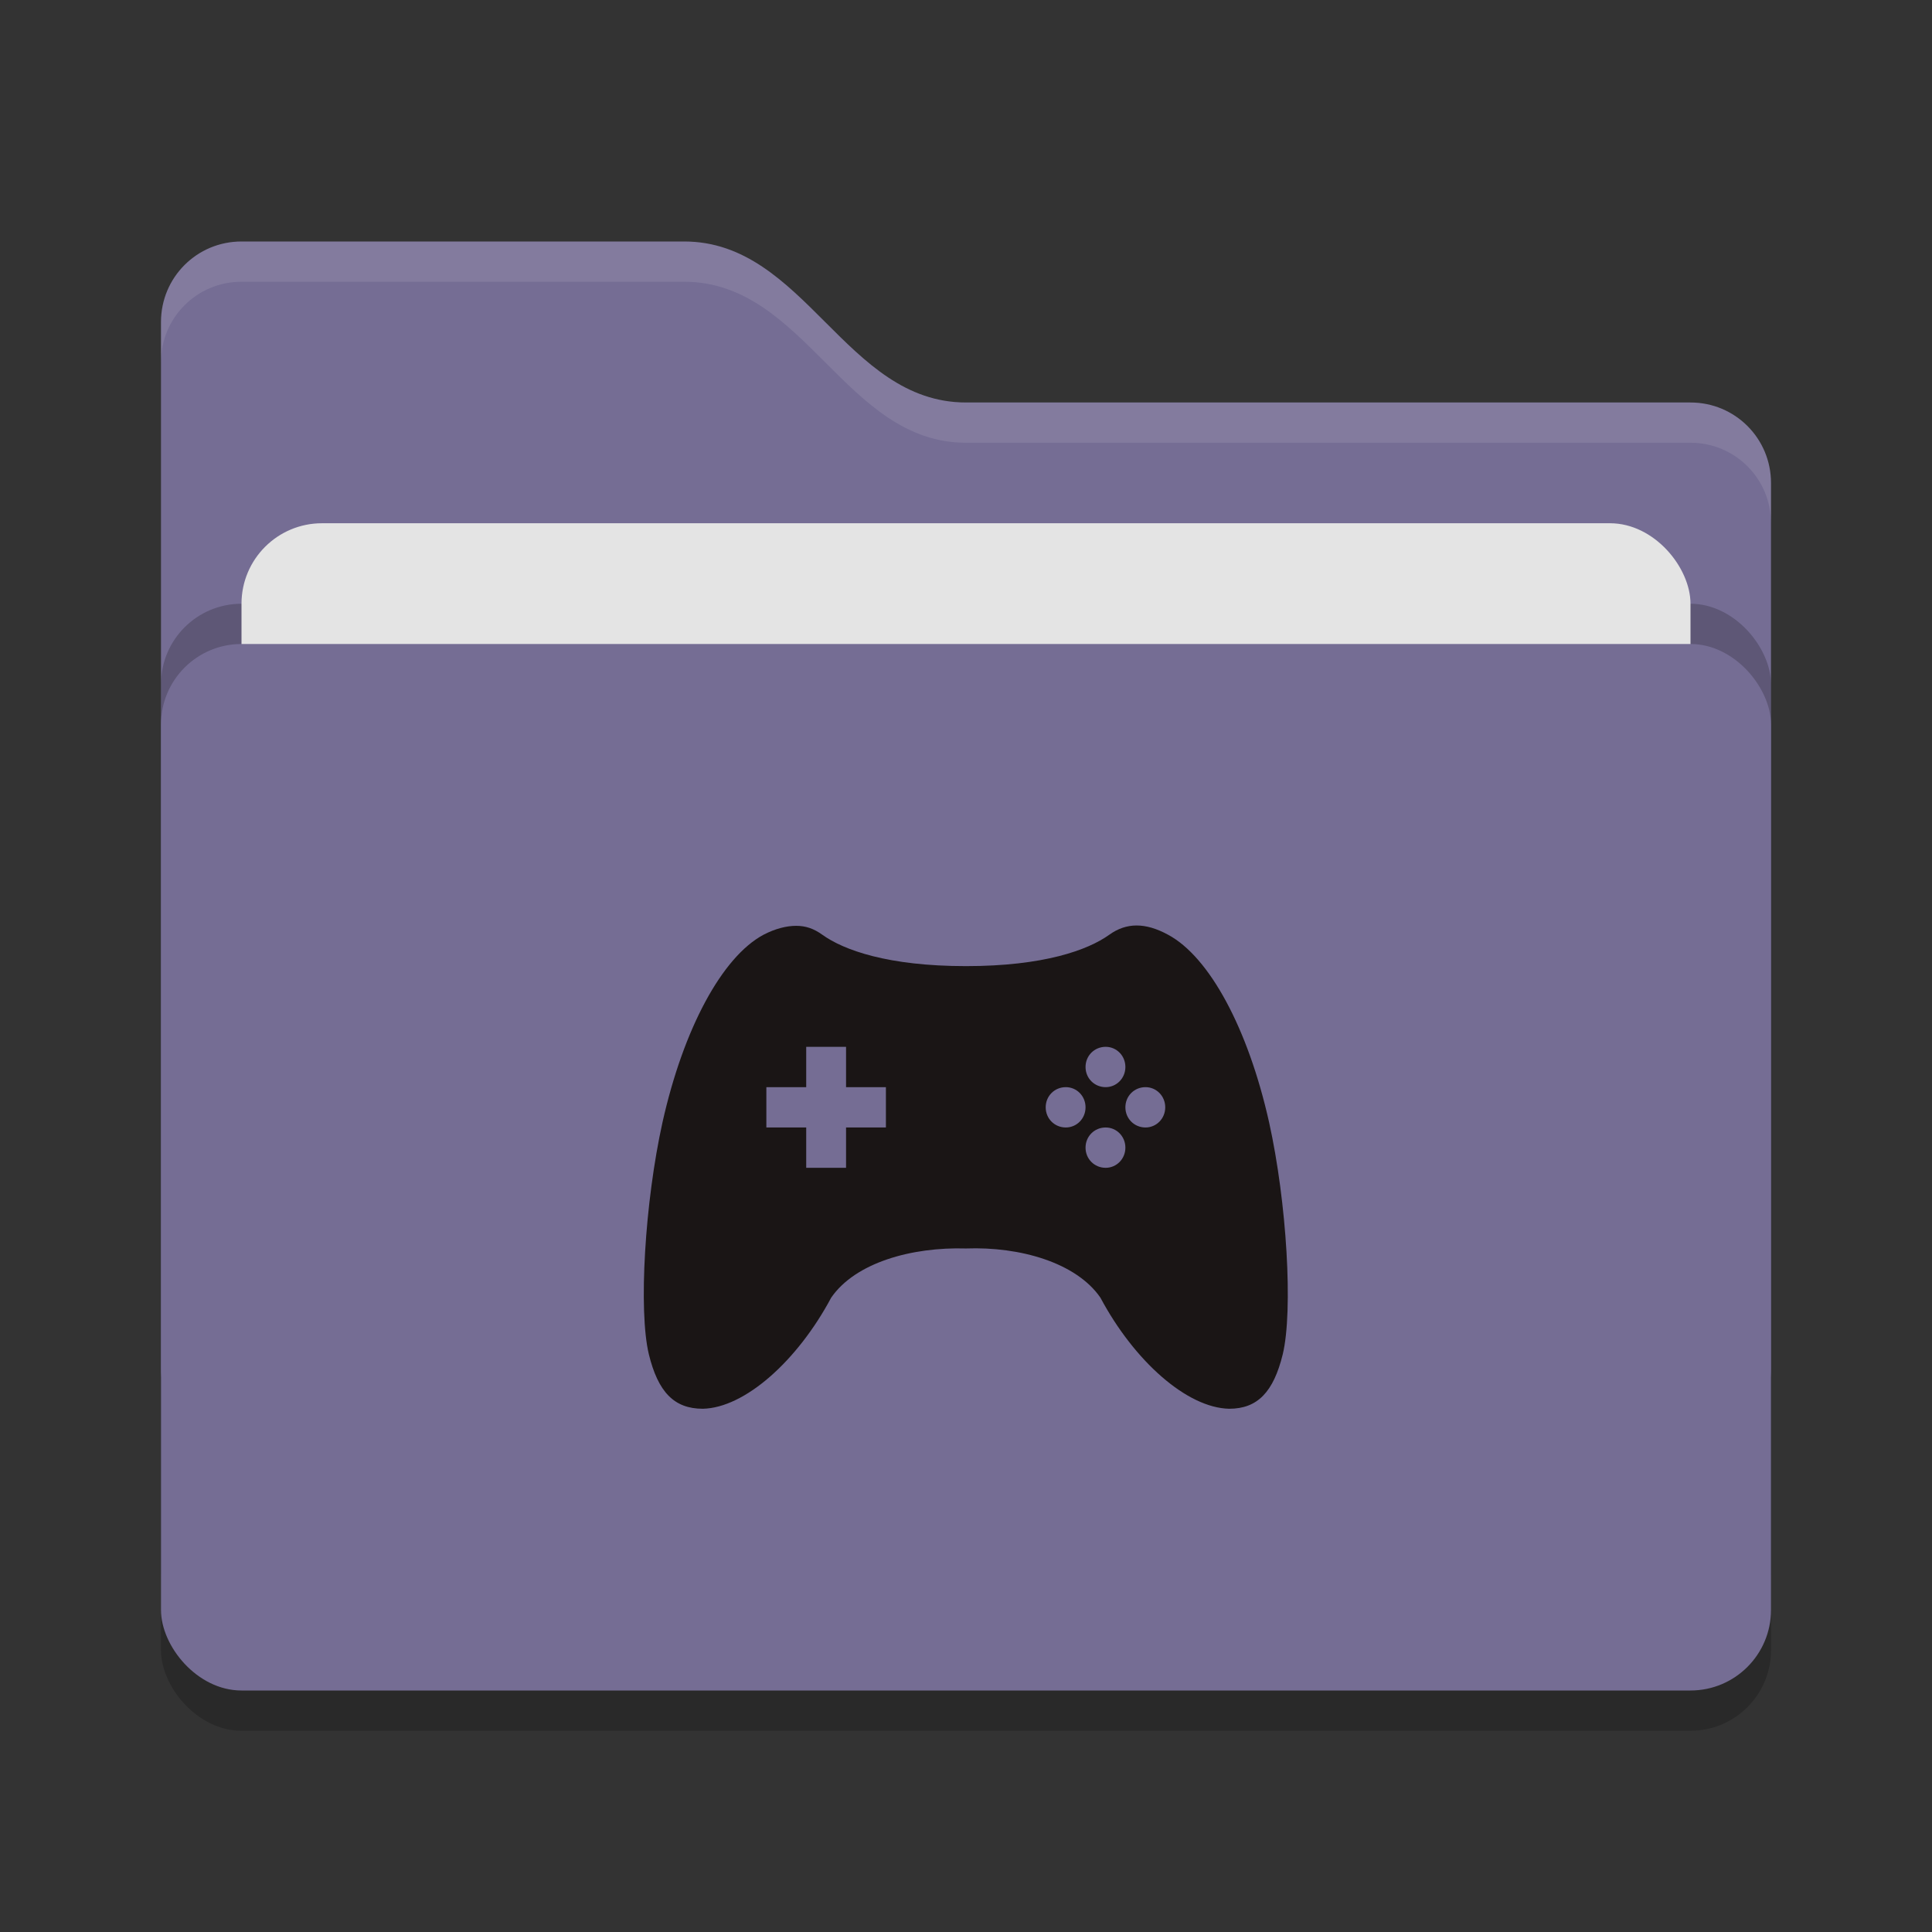 <svg xmlns="http://www.w3.org/2000/svg" width="48" height="48" version="1">
 <rect width="100%" height="100%" fill="#333333" stroke="none"/>
 <rect style="opacity:0.2" width="40" height="26" x="4" y="17" rx="2" ry="2"/>
 <path style="fill:#756d94" d="M 4,34 C 4,35.108 4.892,36 6,36 H 42 C 43.108,36 44,35.108 44,34 V 12 C 44,10.892 43.108,10 42,10 H 24 C 21,10 20,6 17,6 H 6 C 4.892,6 4,6.892 4,8"/>
 <rect style="opacity:0.2" width="40" height="26" x="4" y="15" rx="2" ry="2"/>
 <rect style="fill:#e4e4e4" width="36" height="16" x="6" y="13" rx="2" ry="2"/>
 <rect style="fill:#756d94" width="40" height="26" x="4" y="16" rx="2" ry="2"/>
 <path style="opacity:0.1;fill:#ffffff" d="M 6,6 C 4.892,6 4,6.892 4,8 V 9 C 4,7.892 4.892,7 6,7 H 17 C 20,7 21,11 24,11 H 42 C 43.108,11 44,11.892 44,13 V 12 C 44,10.892 43.108,10 42,10 H 24 C 21,10 20,6 17,6 Z"/>
 <path style="fill:#1a1515" d="M 19.78,23.002 C 19.54,23.002 19.26,23.072 18.97,23.223 17.94,23.774 16.98,25.557 16.46,27.882 16.02,29.866 15.86,32.561 16.12,33.645 16.35,34.587 16.75,35 17.46,35 18.5,34.98 19.81,33.815 20.65,32.241 21.25,31.369 22.65,30.978 24,31.018 25.34,30.968 26.74,31.369 27.34,32.241 28.18,33.815 29.49,34.98 30.54,35 31.24,35 31.64,34.587 31.87,33.645 32.13,32.561 31.97,29.866 31.53,27.882 31.01,25.557 30.05,23.774 29.02,23.223 28.45,22.912 27.98,22.922 27.56,23.223 27.03,23.604 25.93,24.003 24,24.003 22.06,24.003 20.96,23.604 20.43,23.223 20.22,23.072 20.02,23.002 19.78,23.002 Z M 20.03,26.008 H 21.02 V 27.01 H 22.01 V 28.012 H 21.02 V 29.014 H 20.03 V 28.012 H 19.04 V 27.01 H 20.03 Z M 27.47,26.008 C 27.74,26.008 27.96,26.228 27.96,26.509 27.96,26.789 27.74,27.01 27.47,27.01 27.19,27.01 26.97,26.789 26.97,26.509 26.97,26.228 27.19,26.008 27.47,26.008 Z M 26.48,27.01 C 26.75,27.01 26.97,27.23 26.97,27.511 26.97,27.791 26.75,28.012 26.48,28.012 26.2,28.012 25.98,27.791 25.98,27.511 25.98,27.23 26.2,27.01 26.48,27.01 Z M 28.46,27.01 C 28.73,27.01 28.95,27.23 28.95,27.511 28.95,27.791 28.73,28.012 28.46,28.012 28.18,28.012 27.96,27.791 27.96,27.511 27.96,27.23 28.18,27.01 28.46,27.01 Z M 27.47,28.012 C 27.74,28.012 27.96,28.232 27.96,28.513 27.96,28.793 27.74,29.014 27.47,29.014 27.19,29.014 26.97,28.793 26.97,28.513 26.97,28.232 27.19,28.012 27.47,28.012 Z"/>
</svg>
